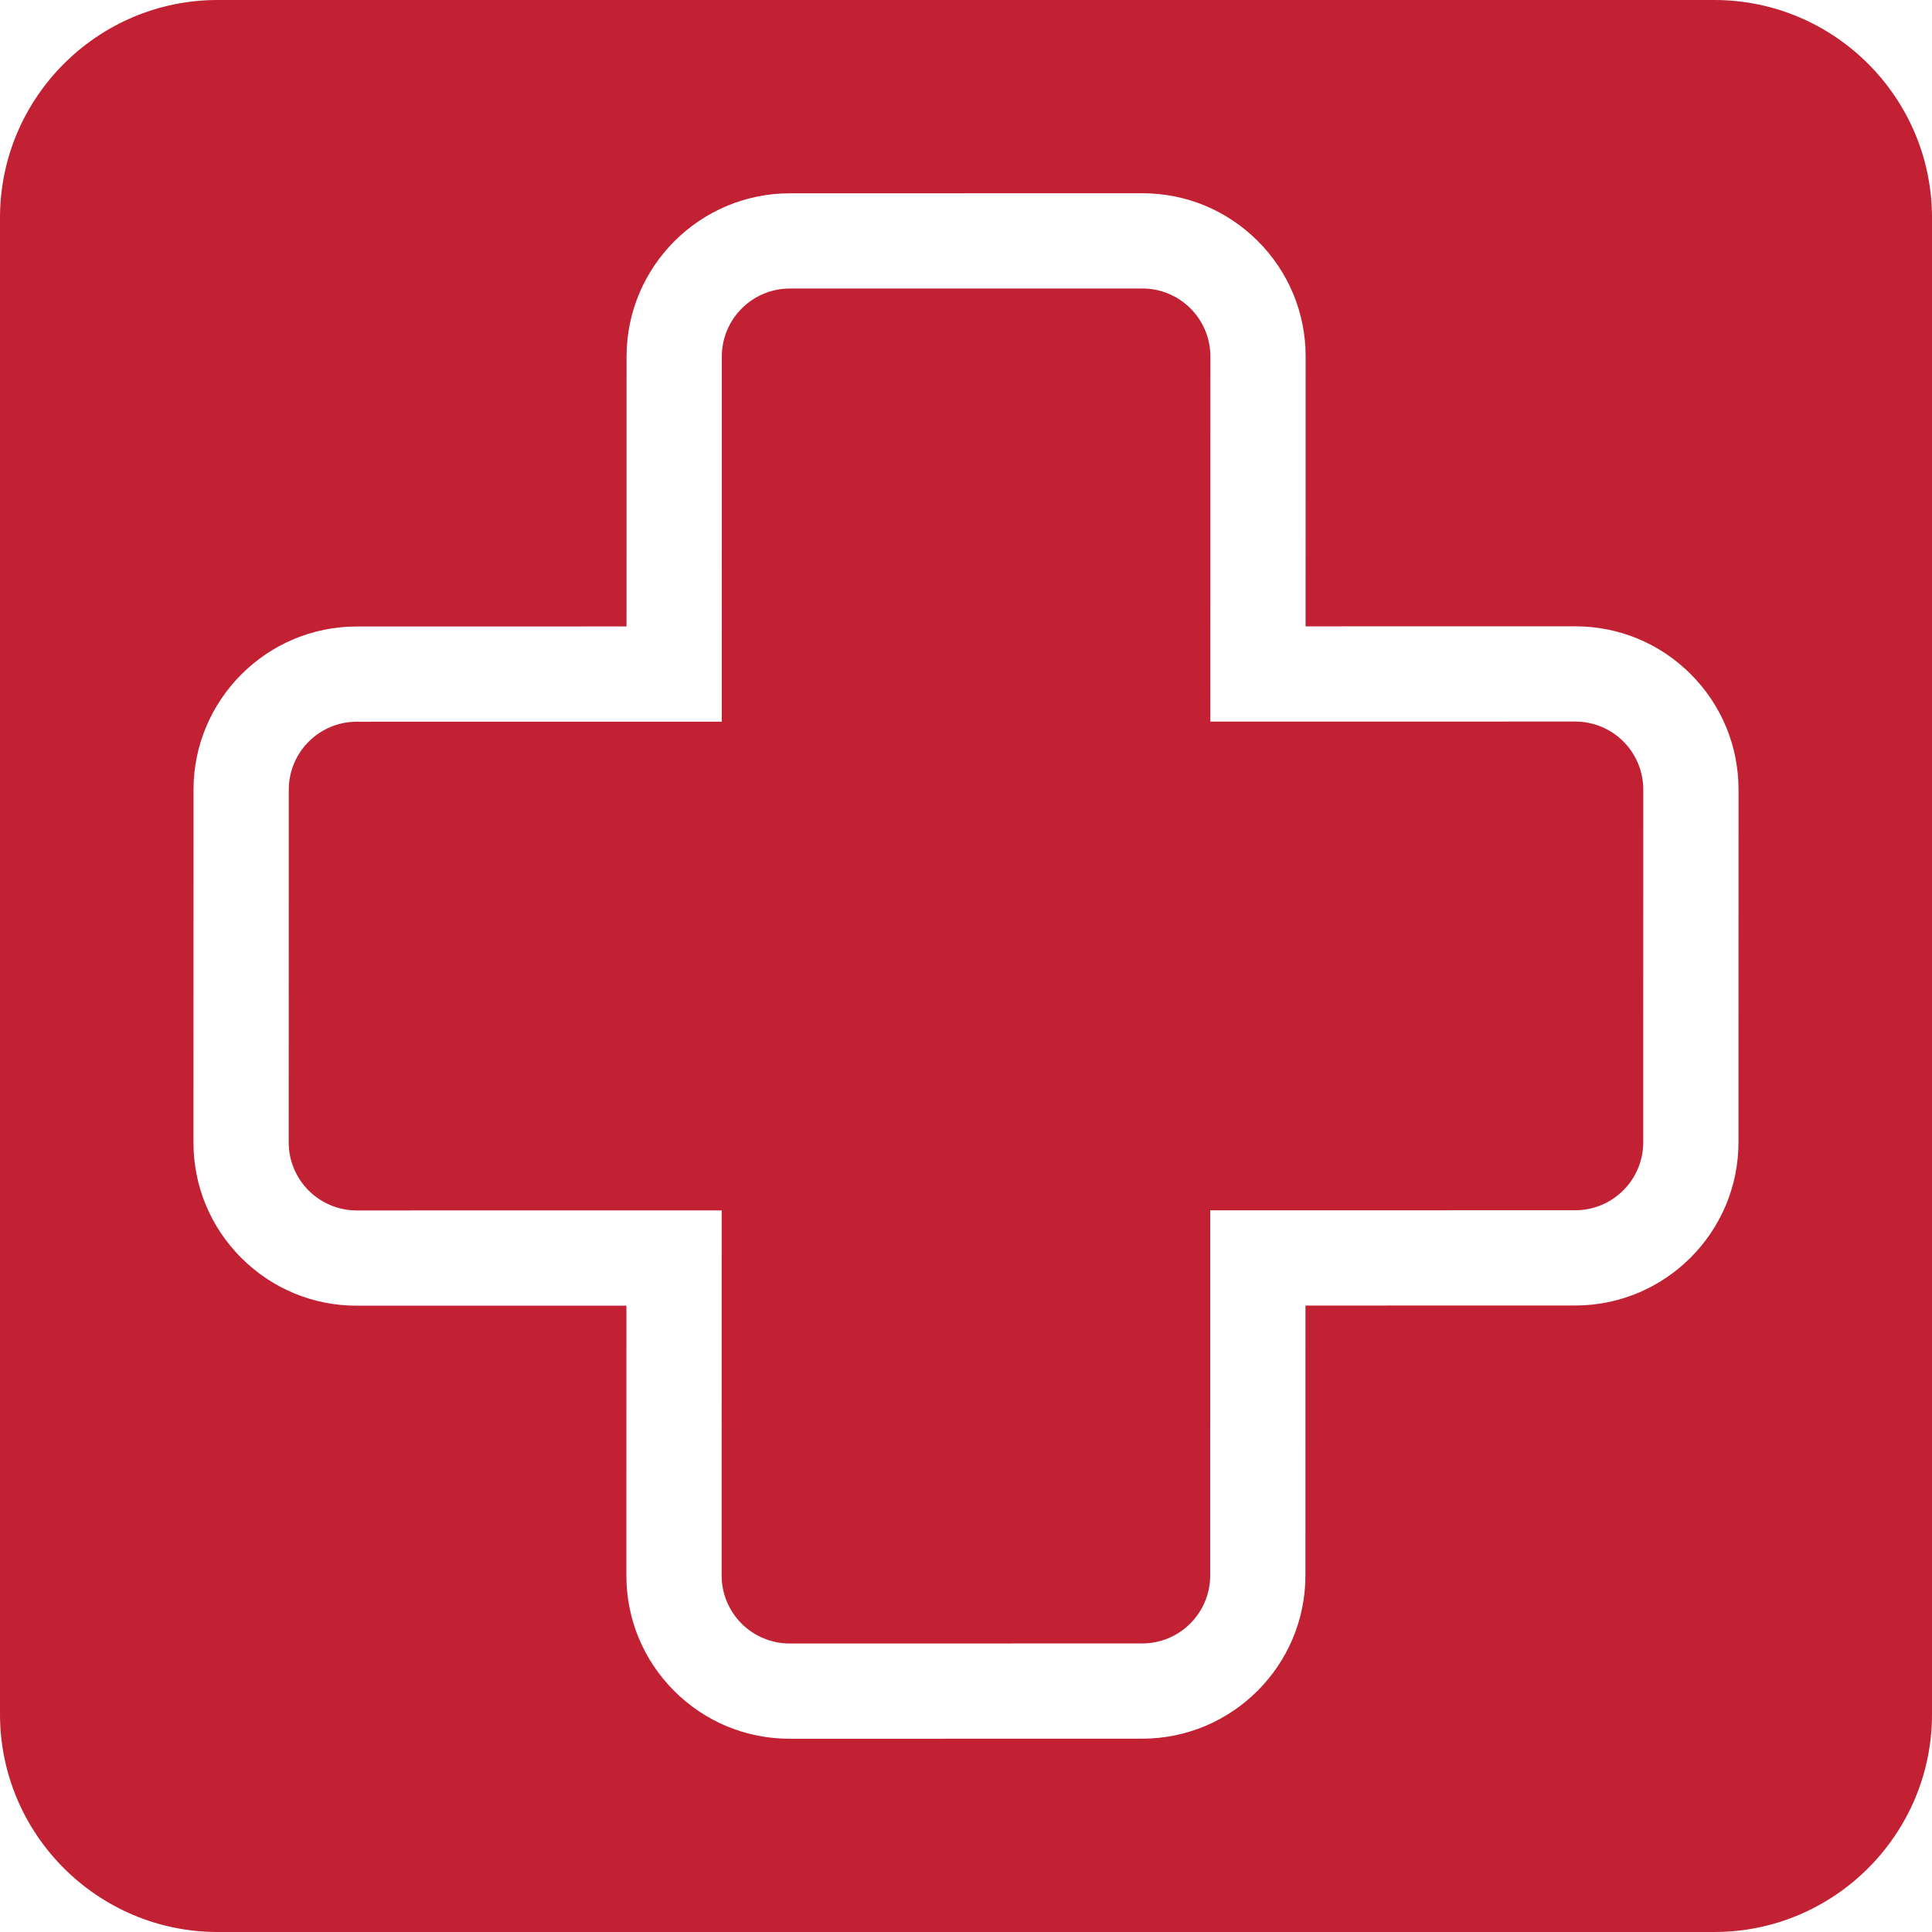<!DOCTYPE svg PUBLIC "-//W3C//DTD SVG 1.1//EN" "http://www.w3.org/Graphics/SVG/1.1/DTD/svg11.dtd">
<!-- Uploaded to: SVG Repo, www.svgrepo.com, Transformed by: SVG Repo Mixer Tools -->
<svg fill="#C22133" height="64px" width="64px" version="1.1" id="Capa_1" xmlns="http://www.w3.org/2000/svg" xmlns:xlink="http://www.w3.org/1999/xlink" viewBox="0 0 297.00 297.00" xml:space="preserve" stroke="#C22133" stroke-width="0.003">
<g id="SVGRepo_bgCarrier" stroke-width="0" transform="translate(148.5,148.5), scale(0)">
<rect x="0" y="0" width="297.00" height="297.00" rx="148.5" fill="#C22133" strokewidth="0"/>
</g>
<g id="SVGRepo_tracerCarrier" stroke-linecap="round" stroke-linejoin="round" stroke="#000" stroke-width="0.594"/>
<g id="SVGRepo_iconCarrier"> <g> <g> <path d="M242.158,110.922l-56.096,0.008l0.009-56.121c0-2.775-1.101-5.436-3.063-7.398c-1.962-1.961-4.623-3.063-7.397-3.063 l-54.193,0.008c-5.774,0.001-10.454,4.682-10.456,10.456l-0.009,56.129l-56.104,0.007c-5.774,0.001-10.455,4.682-10.456,10.456 l-0.01,54.215c0,2.775,1.102,5.435,3.063,7.396c1.961,1.961,4.622,3.063,7.396,3.063l56.099-0.007l-0.008,56.119 c0,2.775,1.103,5.436,3.063,7.398c1.961,1.961,4.622,3.063,7.394,3.063c0.002,0,0.003,0,0.003,0l54.192-0.01 c5.774-0.001,10.454-4.682,10.456-10.456l0.008-56.126l56.106-0.009c5.774-0.001,10.454-4.682,10.455-10.457l0.008-54.213 c0-2.773-1.103-5.434-3.064-7.396C247.592,112.022,244.932,110.922,242.158,110.922z"/> </g> <g> <path d="M263.535,0H33.465C15.013,0,0,15.013,0,33.465v230.07C0,281.987,15.013,297,33.465,297h230.07 C281.987,297,297,281.987,297,263.535V33.465C297,15.013,281.987,0,263.535,0z M267.251,175.596 c-0.002,13.835-11.26,25.093-25.095,25.095l-41.47,0.008l-0.006,41.488c-0.002,13.835-11.26,25.093-25.094,25.095l-54.198,0.01 c-6.703,0-13.006-2.61-17.749-7.352c-4.738-4.742-7.348-11.044-7.348-17.75l0.006-41.475l-41.456,0.005 c-6.702,0-13.005-2.608-17.748-7.351c-4.741-4.74-7.352-11.044-7.352-17.752l0.009-54.215 c0.003-13.835,11.261-25.092,25.096-25.094l41.468-0.006l0.007-41.492c0.002-13.834,11.26-25.092,25.095-25.094l54.193-0.009 c0.001,0,0.001,0,0.001,0c6.705,0,13.007,2.609,17.751,7.352c4.74,4.74,7.351,11.044,7.351,17.752l-0.007,41.477l41.453-0.007 c6.704,0,13.008,2.61,17.752,7.355c4.738,4.741,7.348,11.043,7.348,17.748L267.251,175.596z"/> </g> </g> </g>
</svg>